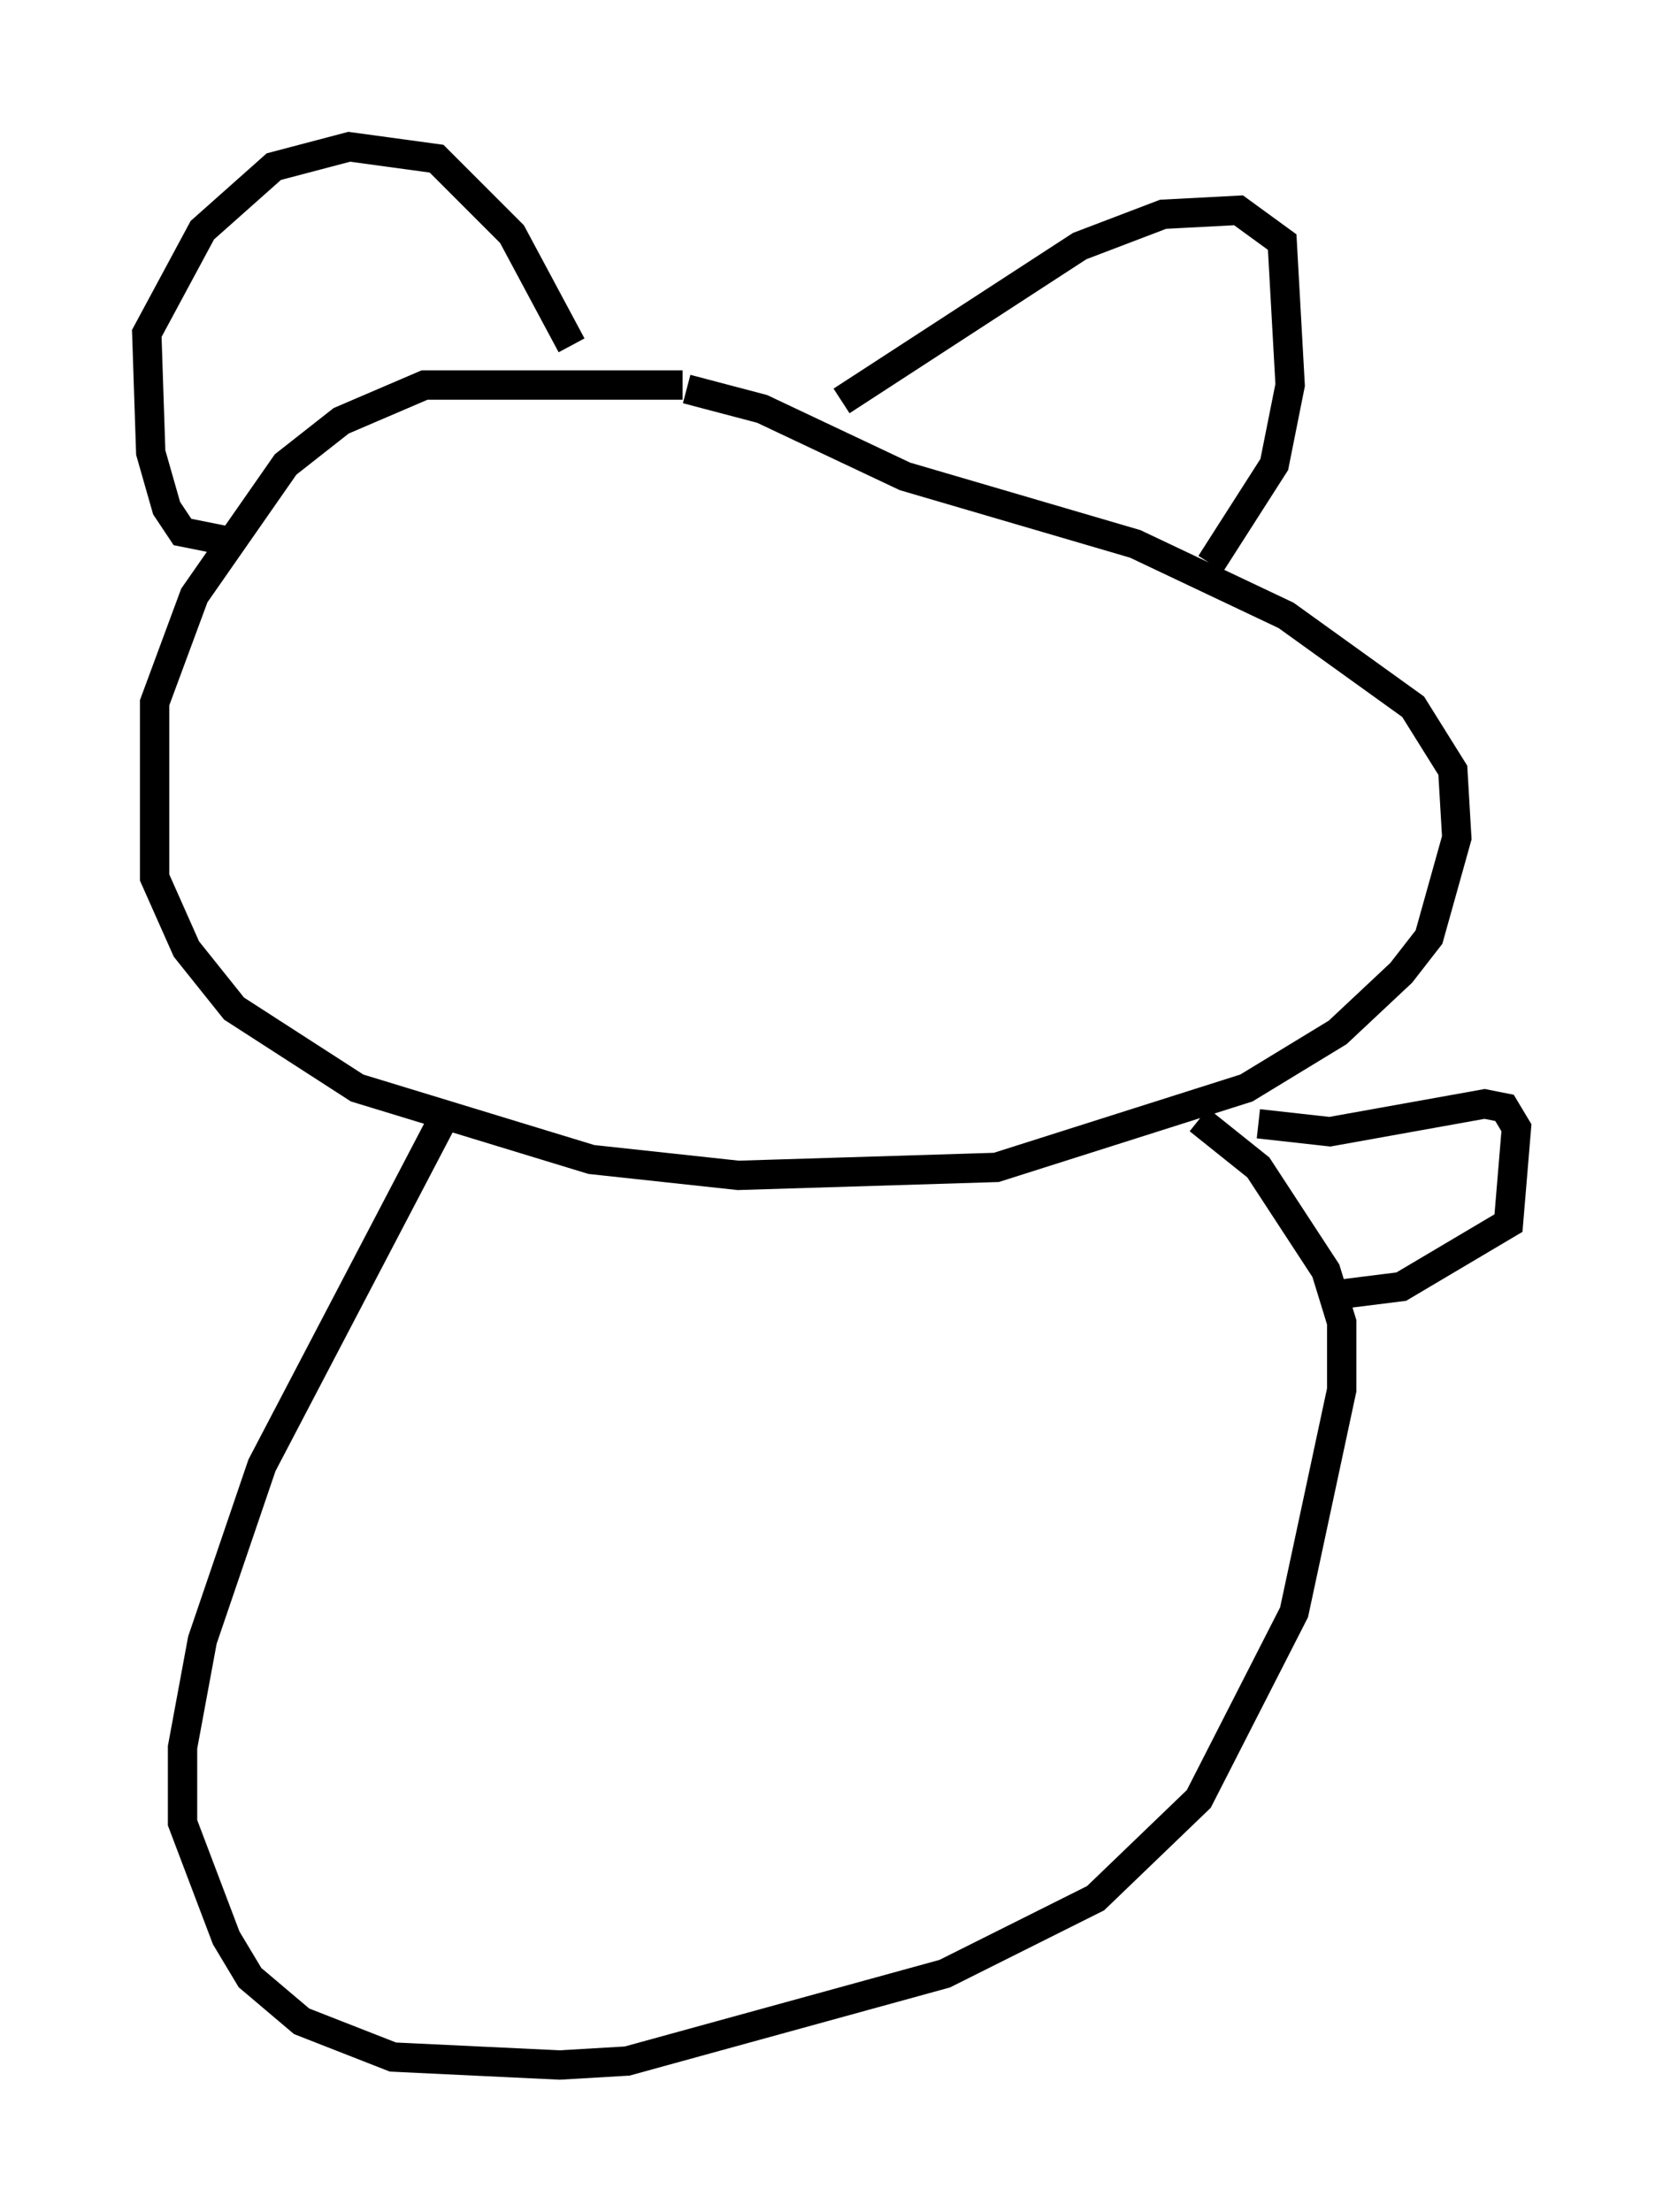 <?xml version="1.0" encoding="utf-8" ?>
<svg baseProfile="full" height="75.358" version="1.1" width="56.684" xmlns="http://www.w3.org/2000/svg" xmlns:ev="http://www.w3.org/2001/xml-events" xmlns:xlink="http://www.w3.org/1999/xlink"><defs /><rect fill="white" height="75.358" width="56.684" x="0" y="0" /><path d="M28.274, 14.472 m-5.007, -1.353 l-8.796, 0.0 -2.842, 1.218 l-1.894, 1.488 -3.112, 4.465 l-1.353, 3.654 0.0, 5.954 l1.083, 2.436 1.624, 2.03 l4.195, 2.706 7.984, 2.436 l5.007, 0.541 8.796, -0.271 l8.525, -2.706 3.112, -1.894 l2.165, -2.03 0.947, -1.218 l0.947, -3.383 -0.135, -2.3 l-1.353, -2.165 -4.33, -3.112 l-5.142, -2.436 -7.848, -2.3 l-4.871, -2.3 -2.571, -0.677 m-15.832, 5.142 l-1.353, -0.271 -0.541, -0.812 l-0.541, -1.894 -0.135, -4.059 l1.894, -3.518 2.436, -2.165 l2.571, -0.677 2.977, 0.406 l2.571, 2.571 2.03, 3.789 m9.202, 1.894 l8.119, -5.277 2.842, -1.083 l2.571, -0.135 1.488, 1.083 l0.271, 4.871 -0.541, 2.706 l-2.165, 3.383 m-26.251, 19.08 l-6.089, 11.637 -2.03, 5.954 l-0.677, 3.654 0.0, 2.571 l1.488, 3.924 0.812, 1.353 l1.759, 1.488 3.112, 1.218 l5.683, 0.271 2.3, -0.135 l10.825, -2.977 5.142, -2.571 l3.518, -3.383 3.248, -6.36 l1.624, -7.578 0.0, -2.3 l-0.541, -1.759 -2.3, -3.518 l-2.03, -1.624 m2.03, 0.135 l2.436, 0.271 5.277, -0.947 l0.677, 0.135 0.406, 0.677 l-0.271, 3.248 -3.654, 2.165 l-2.165, 0.271 " fill="none" stroke="black" stroke-width="1" /></svg>